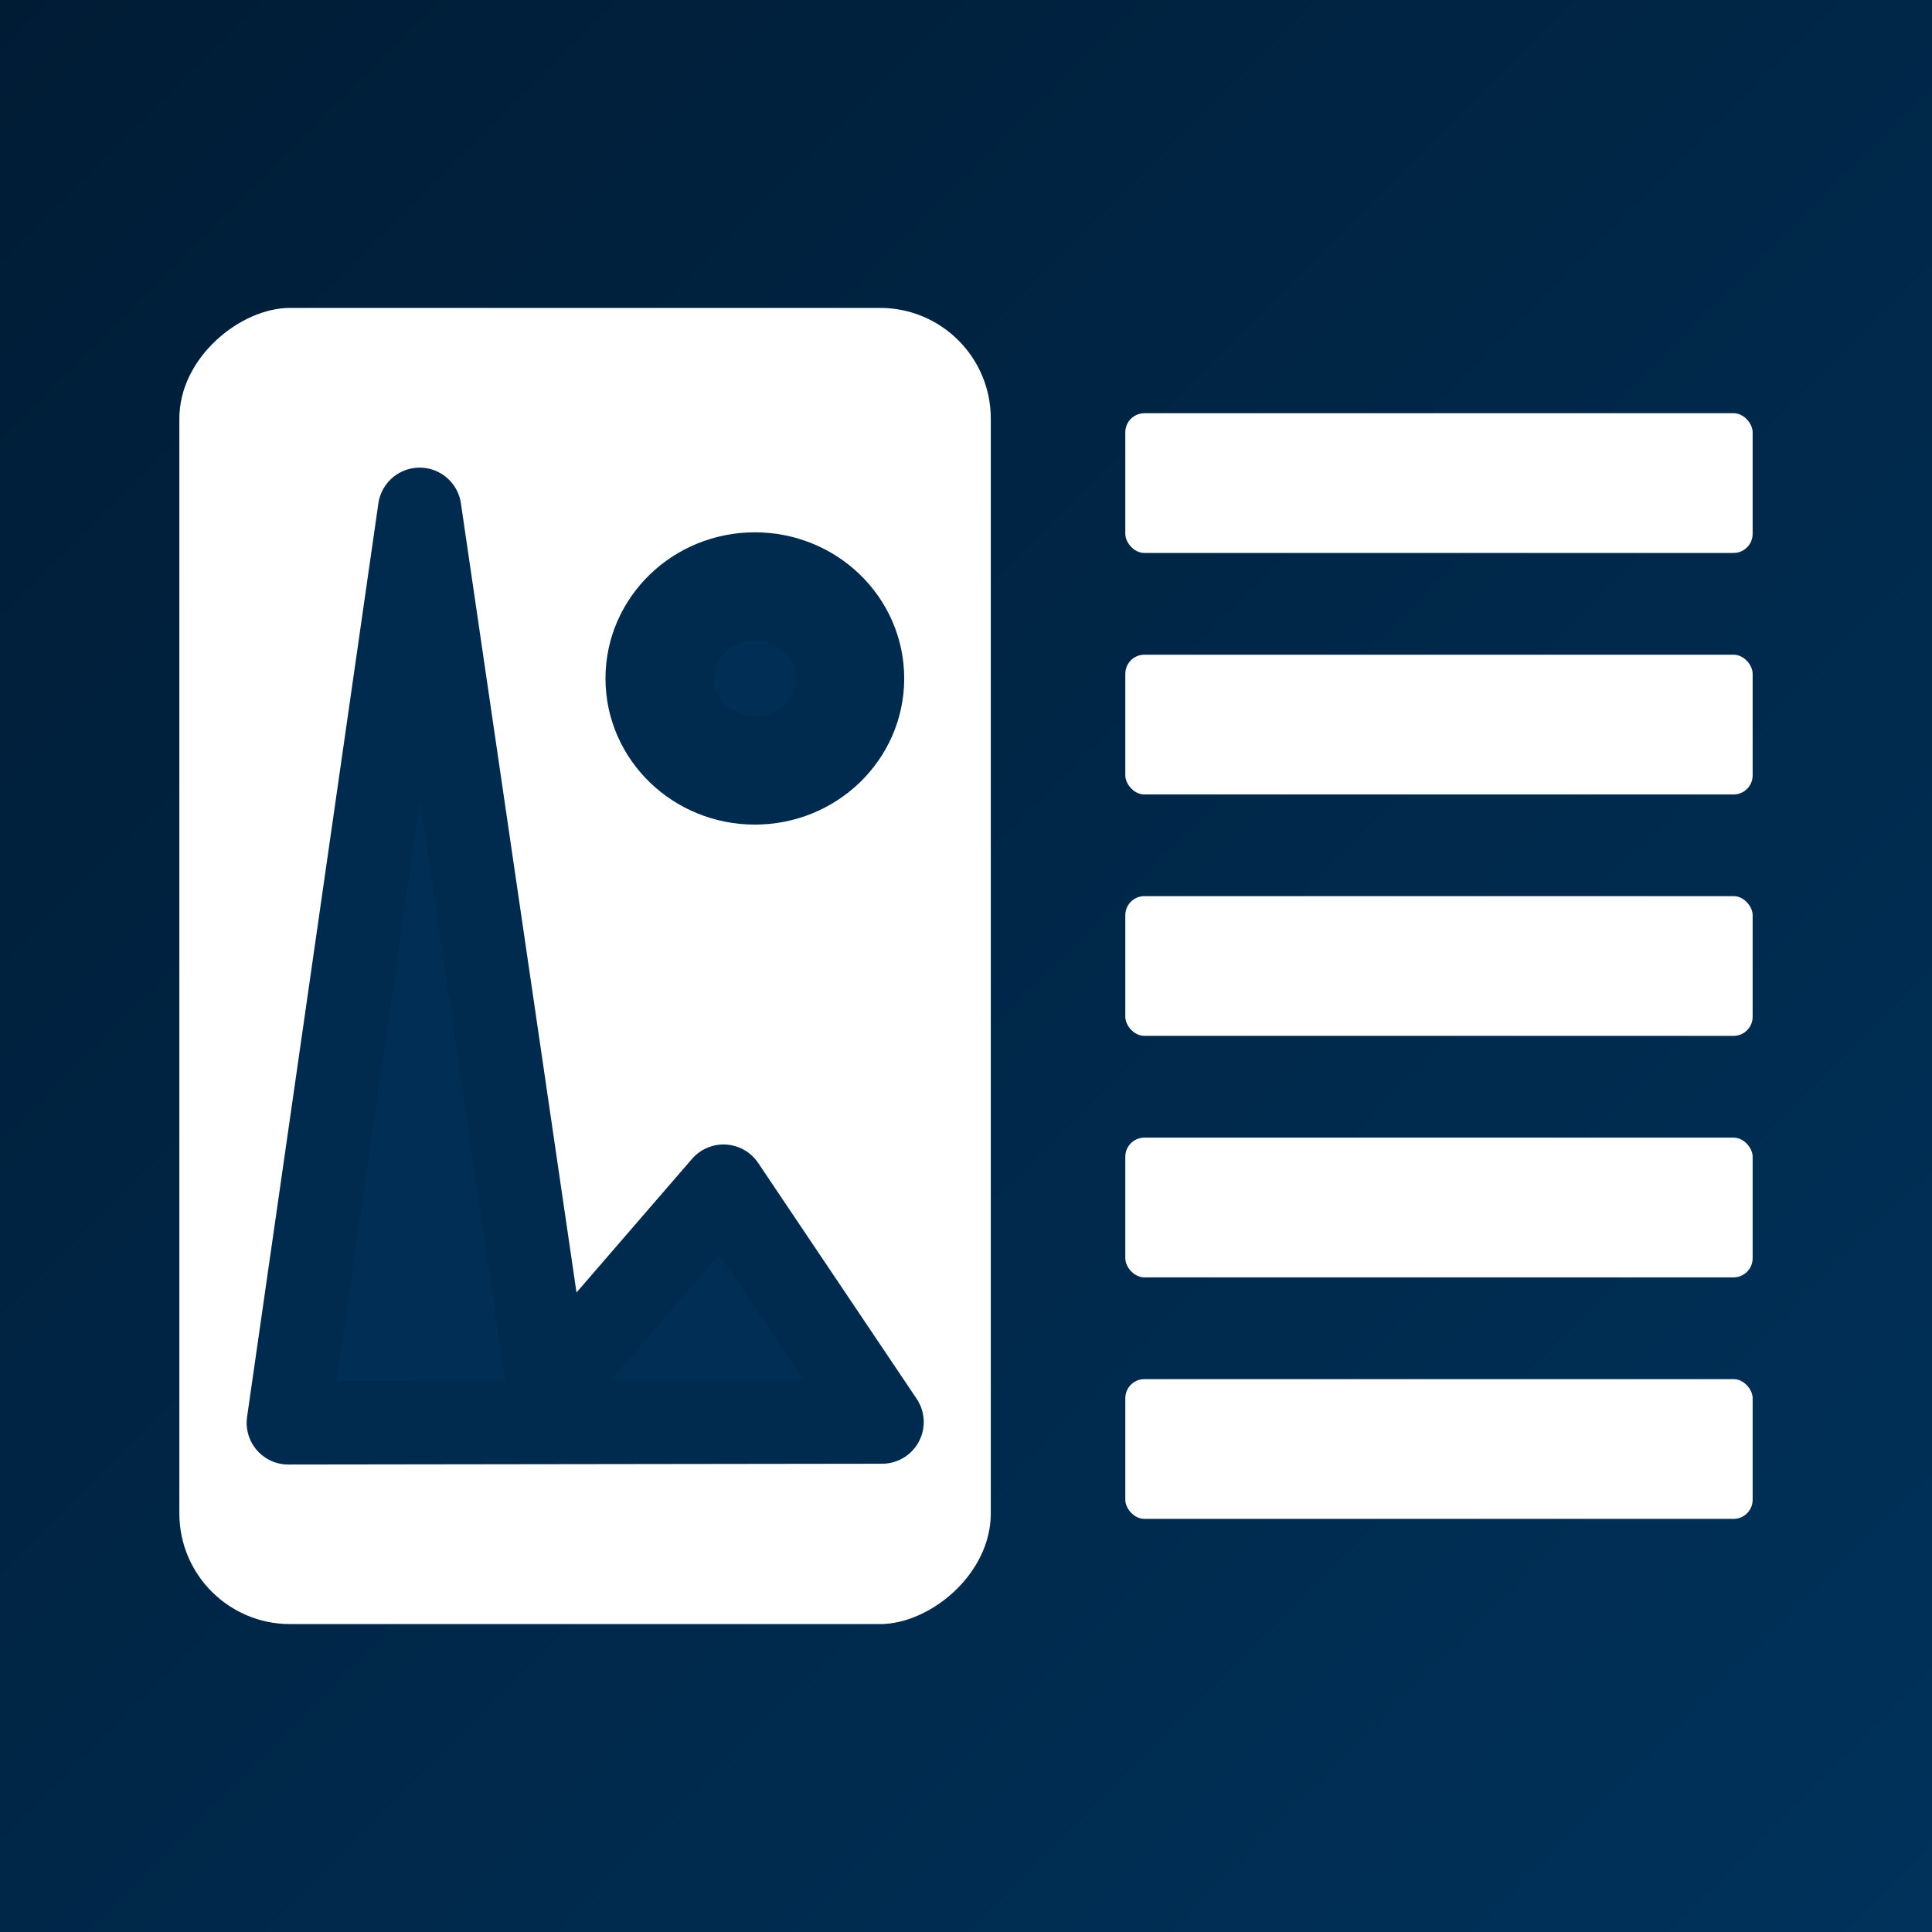 <svg version="1.1" viewBox="0 0 24 24" xmlns="http://www.w3.org/2000/svg">
	<rect x="0" y="0" width="24" height="24" fill="#808080" stroke="none"/>
	<defs>
		<linearGradient id="linearGradient843" x1=".85" x2="24.85" y1="-4.051" y2="19.95" gradientTransform="translate(-.85 4.051)" gradientUnits="userSpaceOnUse">
			<stop stop-color="#001c35" offset="0"/>
			<stop stop-color="#00325b" offset="1"/>
		</linearGradient>
	</defs>
	<rect x="2.496e-9" width="24" height="24" ry="0" fill="url(#linearGradient843)" style="paint-order:normal"/>
	<g transform="translate(-.366 .811)">
		<rect transform="rotate(90)" x="3.014" y="-12.674" width="16.35" height="10.08" ry="1.375" fill="#fff" stroke-width="1.436" style="paint-order:normal"/>
		<g transform="translate(-4.36 1.401)" fill="#002e54" stroke="#002b4e" stroke-linejoin="round">
			<path d="m8.308 15.463 1.631-11.348 1.6 10.924 2.175-2.516 1.969 2.93z" stroke-width="1.036px"/>
			<ellipse cx="14.103" cy="6.216" rx="1.182" ry="1.142" stroke-linecap="square" stroke-width="1.347"/>
		</g>
		<g transform="translate(0 -.513)" fill="#fff" stroke-width=".411">
			<rect x="14.345" y="13.834" width="7.793" height="1.736" ry=".237" style="paint-order:normal"/>
			<rect x="14.345" y="16.834" width="7.793" height="1.736" ry=".237" style="paint-order:normal"/>
			<rect x="14.345" y="7.835" width="7.793" height="1.736" ry=".237" style="paint-order:normal"/>
			<rect x="14.345" y="10.834" width="7.793" height="1.736" ry=".237" style="paint-order:normal"/>
			<rect x="14.345" y="4.835" width="7.793" height="1.736" ry=".237" style="paint-order:normal"/>
		</g>
	</g>
</svg>
